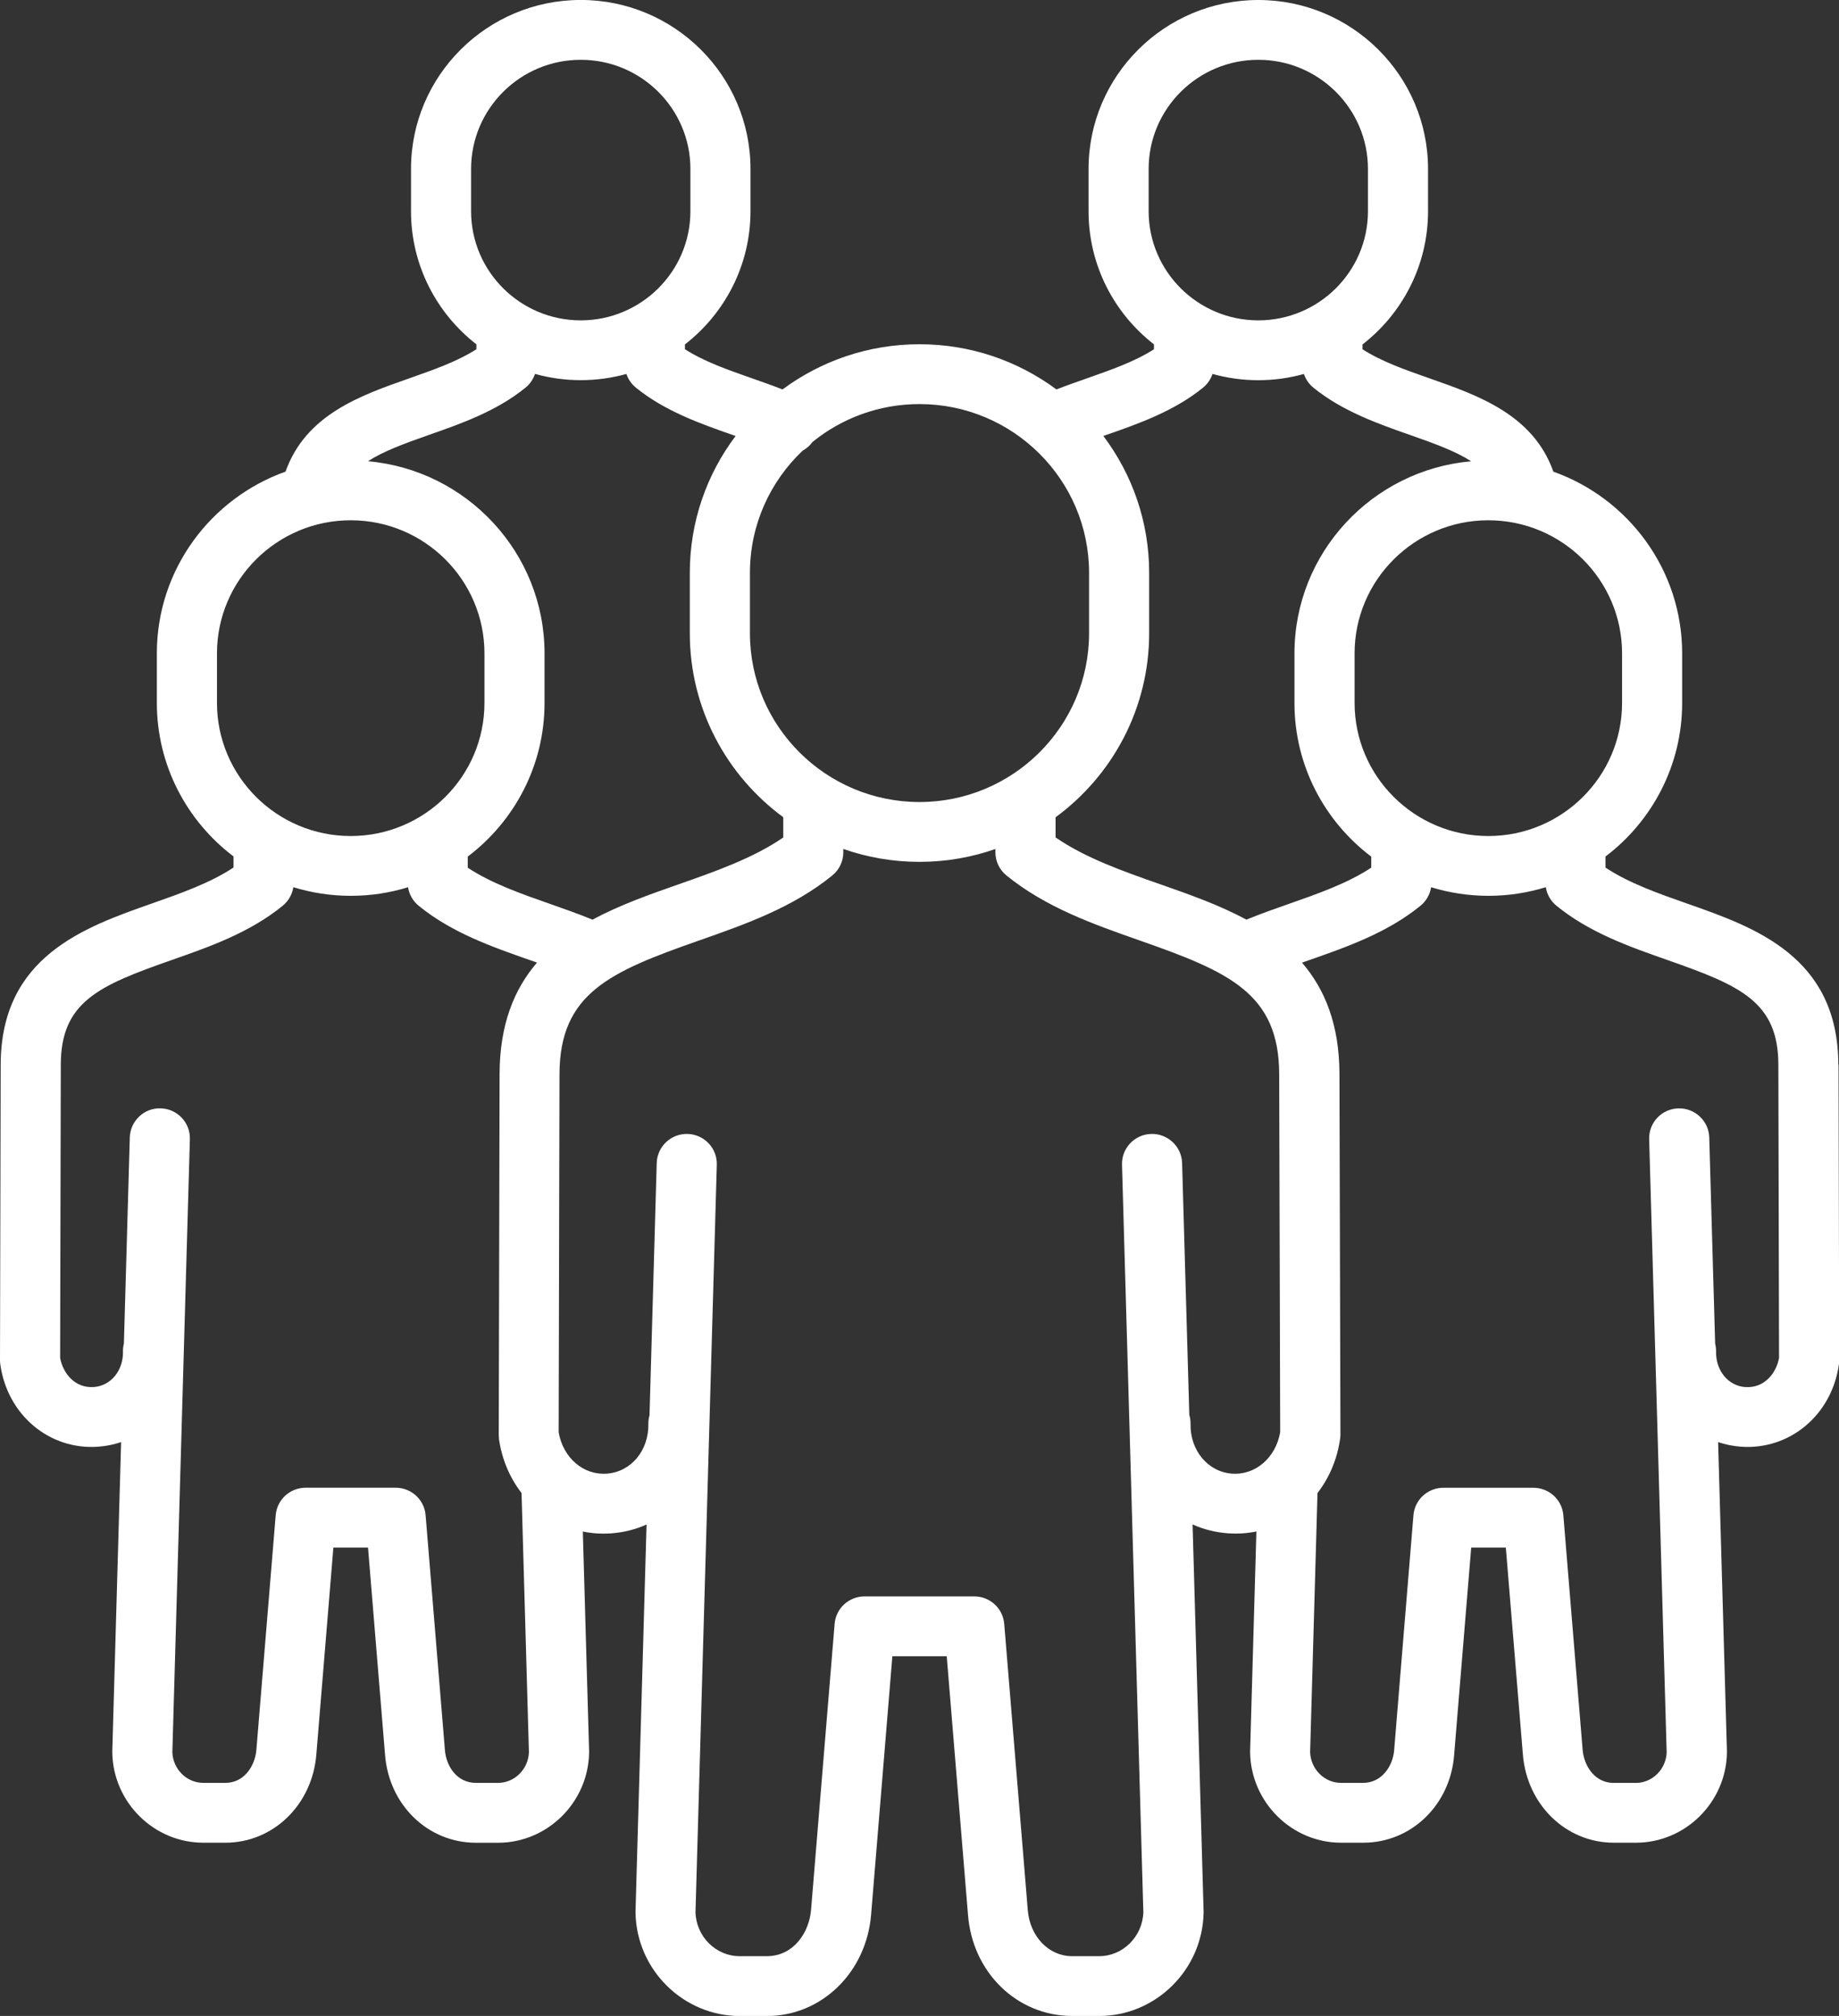 <svg width="83" height="91" viewBox="0 0 83 91" fill="none" xmlns="http://www.w3.org/2000/svg">
<rect x="0" y="0" width="83" height="91" fill="#333333" stroke="none"/>
<g clip-path="url(#clip0_385_371)">
<path d="M82.969 48.052C82.958 43.178 79.194 41.856 76.168 40.795C74.867 40.338 73.527 39.87 72.461 39.163V38.662C74.562 37.07 75.921 34.555 75.921 31.731V29.493C75.921 25.716 73.492 22.493 70.109 21.291C69.198 18.72 66.725 17.853 64.525 17.08C63.414 16.691 62.356 16.32 61.495 15.767V15.548C63.294 14.152 64.452 11.975 64.452 9.535V7.625C64.452 3.421 61.015 -4.8403e-05 56.791 -4.8403e-05C52.567 -4.8403e-05 49.13 3.421 49.13 7.625V9.535C49.13 11.973 50.286 14.148 52.081 15.544V15.767C51.22 16.318 50.162 16.689 49.052 17.08C48.598 17.238 48.135 17.401 47.681 17.579C45.955 16.299 43.816 15.539 41.5 15.539C39.184 15.539 37.045 16.299 35.317 17.579C34.861 17.4 34.398 17.238 33.944 17.078C32.834 16.689 31.776 16.318 30.915 15.765V15.546C32.712 14.15 33.872 11.973 33.872 9.533V7.623C33.872 3.419 30.435 -0.002 26.211 -0.002C21.987 -0.002 18.55 3.419 18.55 7.623V9.533C18.55 11.971 19.706 14.146 21.501 15.543V15.765C20.64 16.316 19.582 16.687 18.472 17.078C16.273 17.849 13.8 18.716 12.887 21.289C9.506 22.493 7.079 25.716 7.079 29.489V31.727C7.079 34.552 8.438 37.068 10.539 38.658V39.159C9.473 39.866 8.133 40.334 6.832 40.791C3.808 41.856 0.042 43.176 0.031 48.052L0 61.399C0 61.462 0.004 61.524 0.013 61.585C0.329 63.867 2.23 65.467 4.436 65.303C4.796 65.277 5.14 65.206 5.466 65.096L5.068 79.053C5.068 79.075 5.068 79.094 5.068 79.115C5.106 81.354 6.947 83.179 9.173 83.179H10.175C12.327 83.179 14.091 81.471 14.277 79.204L15.046 69.858H16.61L17.377 79.193C17.544 81.467 19.306 83.181 21.48 83.181H22.483C24.707 83.181 26.548 81.358 26.588 79.118C26.588 79.097 26.588 79.076 26.588 79.055L26.305 69.132C26.718 69.218 27.151 69.246 27.595 69.214C28.161 69.172 28.693 69.035 29.181 68.816L28.683 86.278C28.683 86.299 28.683 86.318 28.683 86.339C28.726 88.91 30.838 91.002 33.391 91.002H34.614C37.081 91.002 39.102 89.034 39.316 86.427L40.275 74.762H42.729L43.687 86.413C43.879 89.029 45.9 91 48.392 91H49.614C52.163 91 54.276 88.909 54.322 86.339C54.322 86.318 54.322 86.297 54.322 86.276L53.825 68.812C54.313 69.033 54.849 69.17 55.415 69.212C55.859 69.244 56.291 69.216 56.705 69.13L56.422 79.053C56.422 79.075 56.422 79.095 56.422 79.116C56.462 81.356 58.303 83.179 60.527 83.179H61.529C63.702 83.179 65.466 81.465 65.631 79.204L66.4 69.858H67.963L68.733 79.204C68.918 81.471 70.683 83.179 72.834 83.179H73.837C76.063 83.179 77.906 81.356 77.942 79.115C77.942 79.094 77.942 79.075 77.942 79.053L77.544 65.096C77.869 65.206 78.214 65.277 78.573 65.303C80.778 65.463 82.68 63.867 82.996 61.585C83.004 61.523 83.01 61.462 83.01 61.399L82.979 48.052H82.969ZM73.209 29.493V31.731C73.209 35.043 70.501 37.738 67.173 37.738C63.845 37.738 61.137 35.043 61.137 31.731V29.493C61.137 26.18 63.845 23.485 67.173 23.485C70.501 23.485 73.209 26.18 73.209 29.493ZM51.842 9.535V7.625C51.842 4.908 54.062 2.699 56.791 2.699C59.52 2.699 61.74 4.908 61.74 7.625V9.535C61.74 12.251 59.52 14.461 56.791 14.461C54.062 14.461 51.842 12.251 51.842 9.535ZM33.847 25.857C33.847 23.687 34.762 21.727 36.23 20.339C36.402 20.245 36.553 20.114 36.672 19.95C37.99 18.881 39.67 18.24 41.5 18.24C45.72 18.24 49.153 21.657 49.153 25.857V28.586C49.153 32.786 45.72 36.203 41.5 36.203C37.28 36.203 33.847 32.786 33.847 28.586V25.857ZM21.262 9.535V7.625C21.262 4.908 23.482 2.699 26.211 2.699C28.94 2.699 31.16 4.908 31.16 7.625V9.535C31.16 12.251 28.94 14.461 26.211 14.461C23.482 14.461 21.262 12.251 21.262 9.535ZM9.793 31.731V29.493C9.793 26.18 12.501 23.485 15.829 23.485C19.157 23.485 21.865 26.18 21.865 29.493V31.731C21.865 35.043 19.157 37.738 15.829 37.738C12.501 37.738 9.793 35.043 9.793 31.731ZM22.517 64.934C22.648 65.873 23.011 66.713 23.539 67.395L23.872 79.094C23.846 79.859 23.226 80.478 22.479 80.478H21.476C20.63 80.478 20.133 79.732 20.079 78.981L19.209 68.395C19.151 67.694 18.564 67.155 17.857 67.155H13.794C13.088 67.155 12.501 67.694 12.443 68.395L11.572 78.981C11.511 79.724 11.012 80.478 10.175 80.478H9.173C8.426 80.478 7.806 79.859 7.779 79.095L8.57 51.418C8.591 50.673 8.001 50.052 7.253 50.029C6.509 50.005 5.881 50.595 5.858 51.34L5.592 60.652C5.561 60.768 5.546 60.89 5.55 61.016C5.565 61.869 5.001 62.555 4.237 62.61C3.393 62.671 2.846 62.008 2.714 61.296L2.744 48.056C2.75 45.22 4.459 44.489 7.735 43.34C9.469 42.732 11.262 42.104 12.757 40.887C13.019 40.673 13.188 40.374 13.239 40.047C14.059 40.3 14.929 40.437 15.831 40.437C16.732 40.437 17.599 40.302 18.416 40.049C18.468 40.376 18.636 40.675 18.898 40.887C20.393 42.104 22.186 42.732 23.92 43.34C24.027 43.378 24.133 43.414 24.238 43.45C23.212 44.641 22.554 46.235 22.548 48.477L22.51 64.745C22.51 64.808 22.514 64.871 22.523 64.932L22.517 64.934ZM21.111 39.163V38.666C23.216 37.074 24.577 34.557 24.577 31.731V29.493C24.577 24.954 21.067 21.213 16.608 20.82C17.289 20.377 18.219 20.032 19.375 19.626C20.801 19.127 22.416 18.56 23.717 17.499C23.918 17.335 24.066 17.118 24.146 16.878C24.802 17.061 25.495 17.16 26.211 17.16C26.927 17.16 27.616 17.062 28.272 16.88C28.352 17.12 28.5 17.335 28.701 17.499C30.002 18.558 31.617 19.125 33.043 19.626C33.097 19.645 33.148 19.662 33.2 19.681C31.902 21.403 31.133 23.542 31.133 25.857V28.586C31.133 31.986 32.794 35.007 35.351 36.889V37.803C34 38.734 32.291 39.334 30.634 39.915C29.332 40.372 27.97 40.849 26.743 41.513C26.111 41.252 25.455 41.024 24.816 40.799C23.514 40.342 22.175 39.873 21.109 39.167L21.111 39.163ZM55.608 66.52C54.517 66.441 53.712 65.475 53.733 64.277C53.735 64.134 53.716 63.995 53.677 63.865L53.352 52.496C53.331 51.751 52.699 51.163 51.957 51.185C51.209 51.206 50.619 51.827 50.64 52.574L51.603 86.32C51.568 87.415 50.678 88.301 49.609 88.301H48.386C47.333 88.301 46.474 87.406 46.386 86.206L45.324 73.301C45.266 72.6 44.679 72.061 43.973 72.061H39.02C38.314 72.061 37.726 72.6 37.669 73.301L36.606 86.206C36.52 87.248 35.806 88.301 34.607 88.301H33.384C32.31 88.301 31.422 87.415 31.39 86.32L32.352 52.574C32.373 51.829 31.784 51.208 31.035 51.185C30.287 51.165 29.663 51.751 29.64 52.496L29.315 63.882C29.279 64.008 29.262 64.14 29.263 64.277C29.284 65.477 28.479 66.441 27.388 66.52C26.33 66.6 25.409 65.799 25.214 64.65L25.252 48.487C25.26 44.837 27.528 43.864 31.533 42.46C33.623 41.727 35.784 40.969 37.563 39.519C37.879 39.262 38.061 38.879 38.061 38.475V38.321C39.136 38.698 40.292 38.904 41.496 38.904C42.7 38.904 43.852 38.7 44.926 38.323V38.473C44.926 38.877 45.107 39.262 45.423 39.517C47.205 40.967 49.364 41.725 51.453 42.458C55.459 43.864 57.725 44.835 57.734 48.485L57.779 64.648C57.581 65.799 56.659 66.599 55.604 66.519L55.608 66.52ZM56.251 41.511C55.025 40.847 53.662 40.37 52.359 39.913C50.701 39.333 48.992 38.733 47.641 37.801V36.892C50.202 35.013 51.865 31.988 51.865 28.586V25.857C51.865 23.542 51.096 21.403 49.798 19.68C49.85 19.662 49.901 19.643 49.953 19.626C51.379 19.127 52.994 18.56 54.295 17.5C54.496 17.337 54.644 17.12 54.724 16.88C55.38 17.062 56.073 17.162 56.789 17.162C57.505 17.162 58.194 17.064 58.85 16.881C58.931 17.122 59.078 17.337 59.279 17.5C60.58 18.56 62.196 19.127 63.621 19.628C64.8 20.041 65.726 20.384 66.398 20.822C61.935 21.213 58.423 24.954 58.423 29.495V31.733C58.423 34.559 59.784 37.077 61.889 38.668V39.165C60.823 39.871 59.484 40.34 58.182 40.797C57.541 41.022 56.885 41.252 56.251 41.513V41.511ZM78.765 62.612C78.001 62.557 77.437 61.869 77.452 61.018C77.454 60.892 77.439 60.77 77.41 60.654L77.144 51.342C77.123 50.597 76.493 50.01 75.749 50.031C75.001 50.052 74.411 50.673 74.432 51.42L75.222 79.097C75.196 79.863 74.578 80.48 73.829 80.48H72.826C71.99 80.48 71.491 79.728 71.429 78.983L70.559 68.397C70.501 67.696 69.914 67.157 69.207 67.157H65.145C64.438 67.157 63.851 67.696 63.793 68.397L62.923 78.995C62.871 79.715 62.362 80.478 61.526 80.478H60.523C59.776 80.478 59.158 79.859 59.13 79.094L59.463 67.395C59.991 66.713 60.354 65.875 60.484 64.934C60.492 64.871 60.498 64.808 60.498 64.745L60.454 48.477C60.448 46.237 59.79 44.645 58.764 43.454C58.871 43.416 58.978 43.378 59.087 43.34C60.821 42.732 62.615 42.102 64.109 40.887C64.37 40.675 64.54 40.374 64.591 40.049C65.409 40.3 66.278 40.437 67.177 40.437C68.076 40.437 68.949 40.3 69.768 40.047C69.818 40.374 69.988 40.673 70.251 40.887C71.745 42.104 73.538 42.732 75.272 43.34C78.547 44.489 80.256 45.22 80.263 48.056L80.294 61.296C80.164 62.008 79.611 62.673 78.771 62.61L78.765 62.612Z" fill="white"/>
</g>
<defs>
<clipPath id="clip0_385_371">
<rect width="83" height="91" fill="white"/>
</clipPath>
</defs>
</svg>
